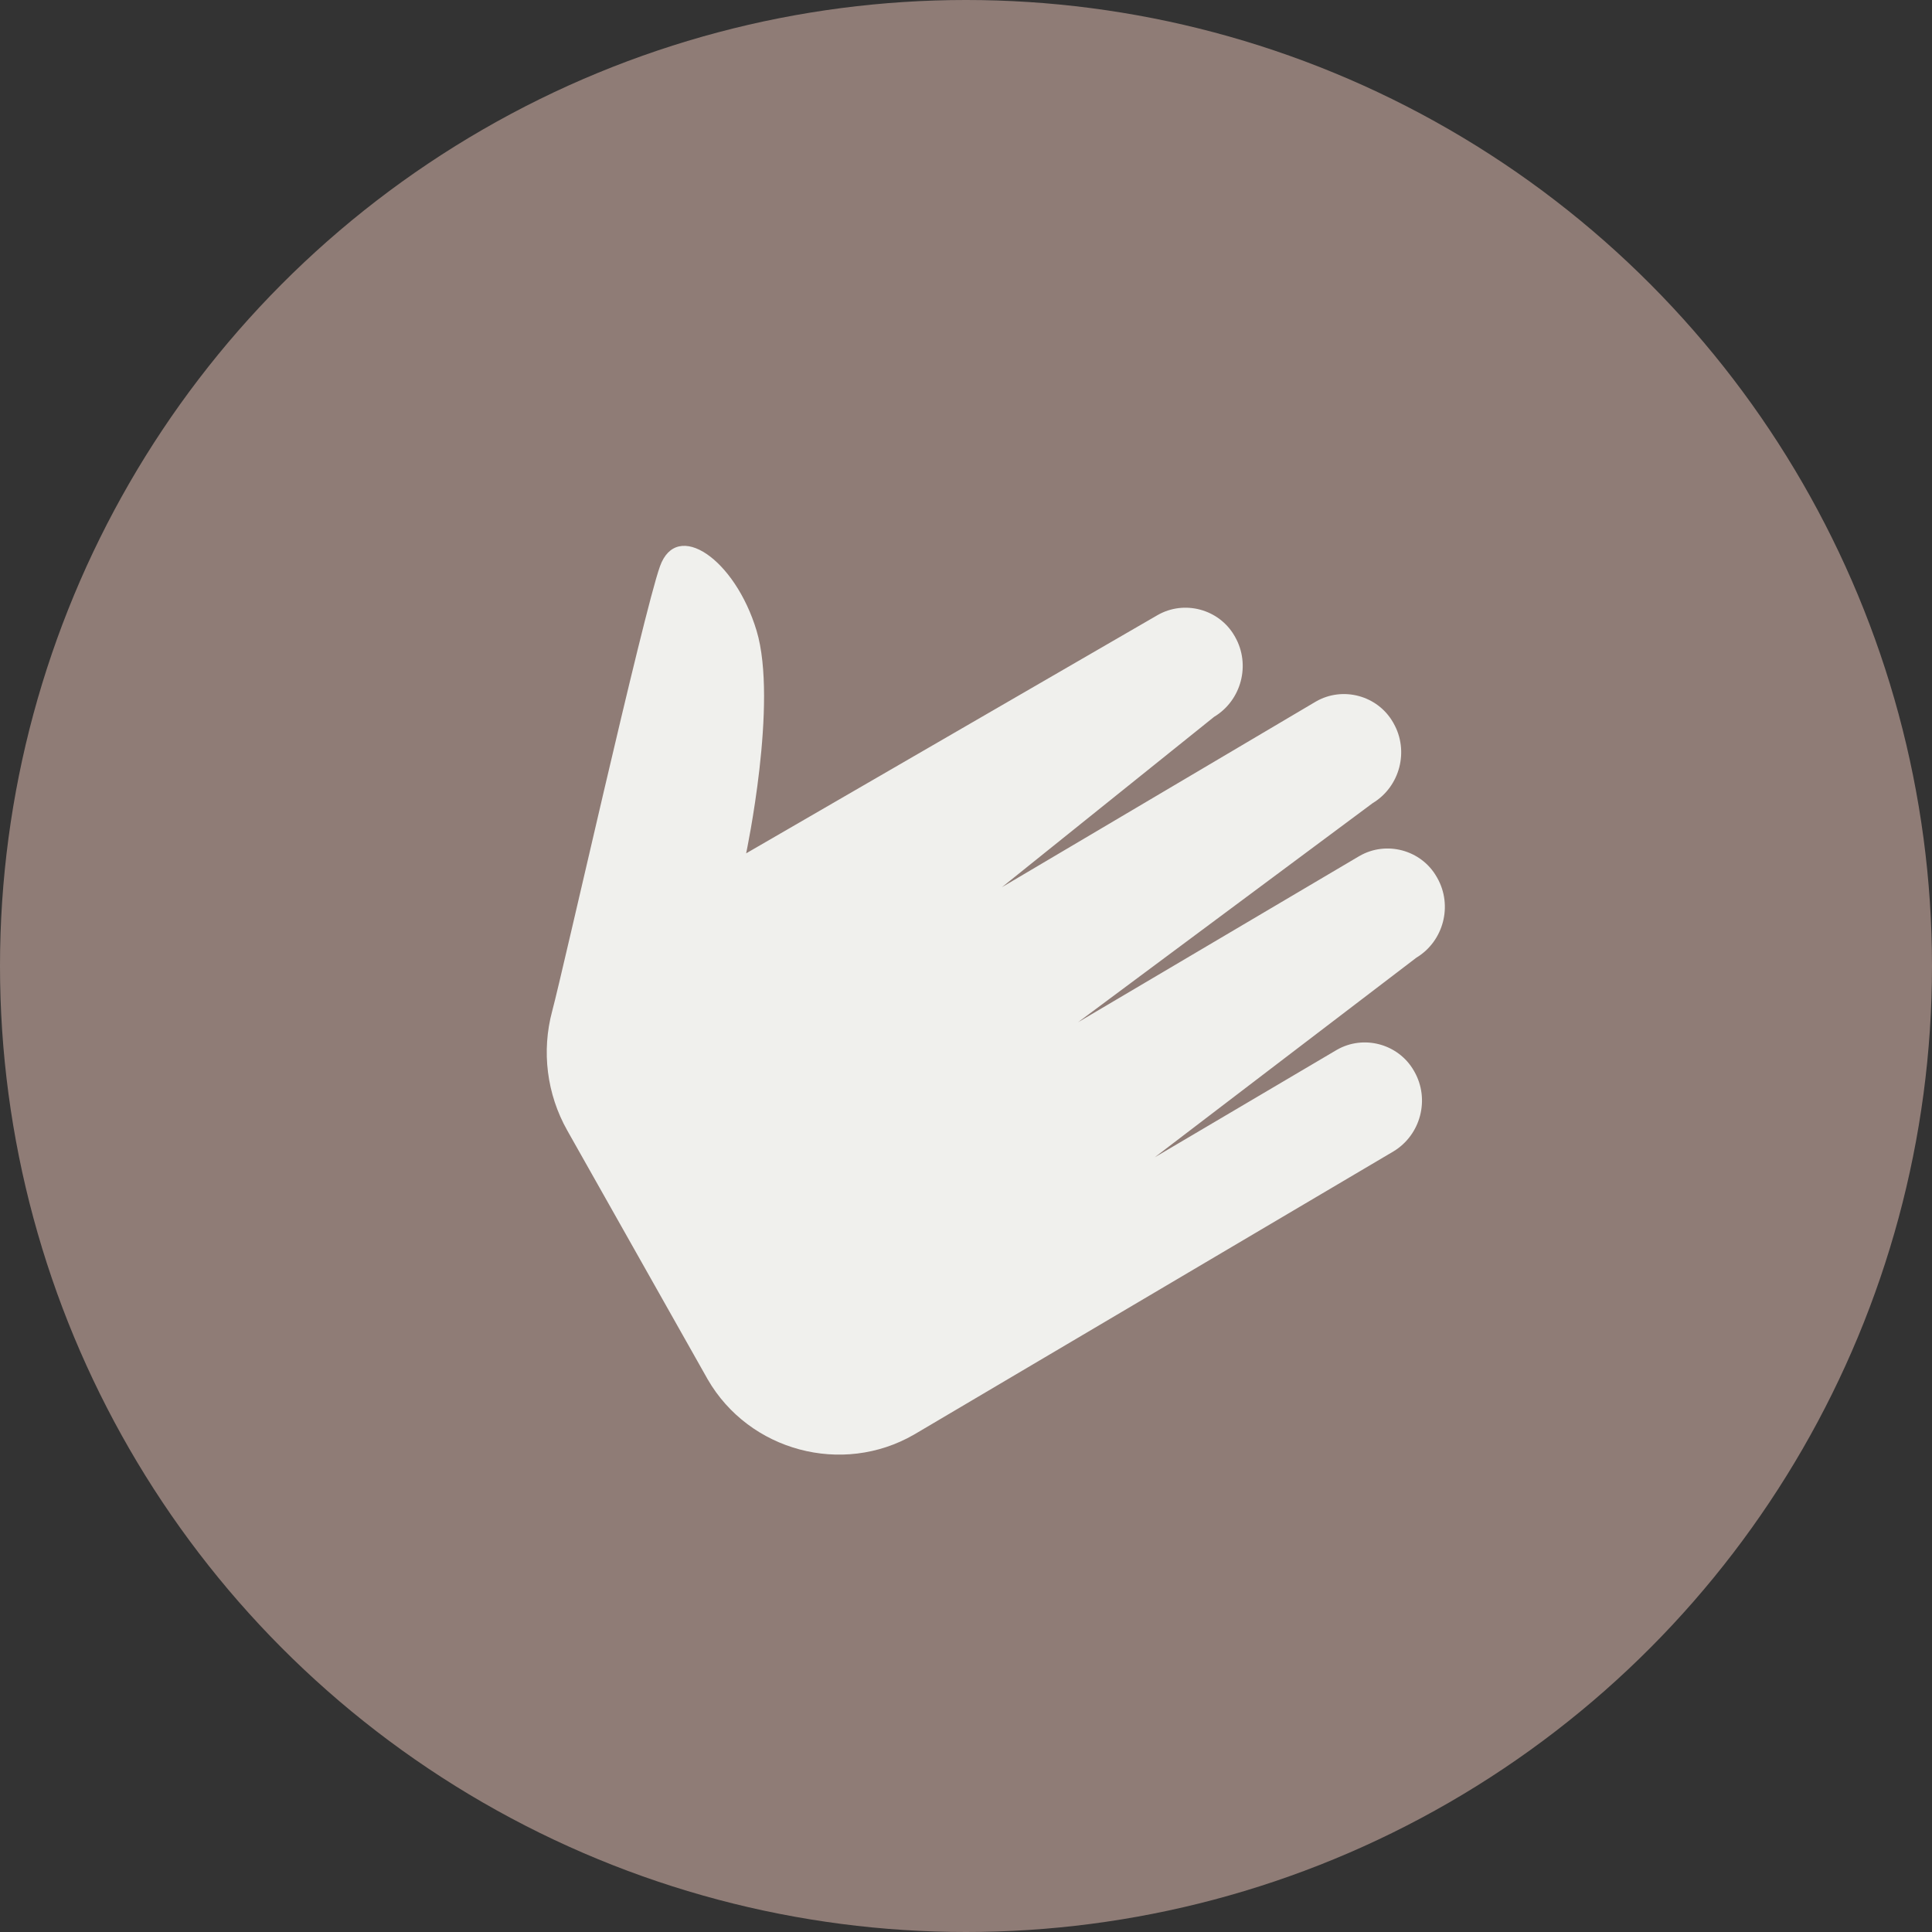 <?xml version="1.0" encoding="UTF-8" standalone="no"?>
<!DOCTYPE svg PUBLIC "-//W3C//DTD SVG 1.1//EN" "http://www.w3.org/Graphics/SVG/1.1/DTD/svg11.dtd">
<svg width="100%" height="100%" viewBox="0 0 51 51" version="1.1" xmlns="http://www.w3.org/2000/svg" xmlns:xlink="http://www.w3.org/1999/xlink" xml:space="preserve" xmlns:serif="http://www.serif.com/" style="fill-rule:evenodd;clip-rule:evenodd;stroke-linejoin:round;stroke-miterlimit:2;">
    <rect x="0" y="0" width="51" height="51" fill="#333333" stroke="none"/>
    <circle id="Ellipse_1756" cx="25.5" cy="25.5" r="25.5" style="fill:rgb(143,124,118);"/>
    <g id="ic_pan_tool_24px" transform="matrix(0.5,0.866,-0.866,0.5,30.007,7.554)">
        <path d="M23.169,5.55L23.315,20.228C23.315,20.235 23.315,20.242 23.315,20.25C23.315,22.437 21.515,24.238 19.327,24.238C19.305,24.238 19.282,24.237 19.26,24.237L11.785,24.163C10.685,24.152 9.632,23.709 8.855,22.93C8.078,22.151 0.977,15.613 0.114,14.6C-0.749,13.587 0.937,12.785 2.861,13.239C4.785,13.693 7.811,16.416 7.811,16.416L7.795,3.881C7.795,3.877 7.795,3.873 7.795,3.87C7.795,3.053 8.467,2.381 9.284,2.381C9.295,2.381 9.305,2.381 9.316,2.381C10.158,2.387 10.852,3.073 10.867,3.915L11.961,11.015L11.861,1.398C11.861,1.394 11.861,1.39 11.861,1.387C11.861,0.57 12.533,-0.102 13.35,-0.102C13.361,-0.102 13.371,-0.102 13.382,-0.102C14.224,-0.096 14.918,0.59 14.933,1.432L16.053,11.059L15.967,2.459C15.967,2.449 15.967,2.439 15.967,2.429C15.967,1.612 16.639,0.94 17.456,0.94C17.468,0.94 17.48,0.94 17.492,0.94C18.334,0.946 19.028,1.632 19.043,2.474L20.153,11.088L20.1,5.52C20.1,5.516 20.1,5.512 20.1,5.509C20.1,4.692 20.772,4.02 21.589,4.02C21.6,4.02 21.61,4.02 21.621,4.02C22.461,4.027 23.152,4.71 23.169,5.55Z" style="fill:rgb(240,240,237);fill-rule:nonzero;"/>
    </g>
</svg>
